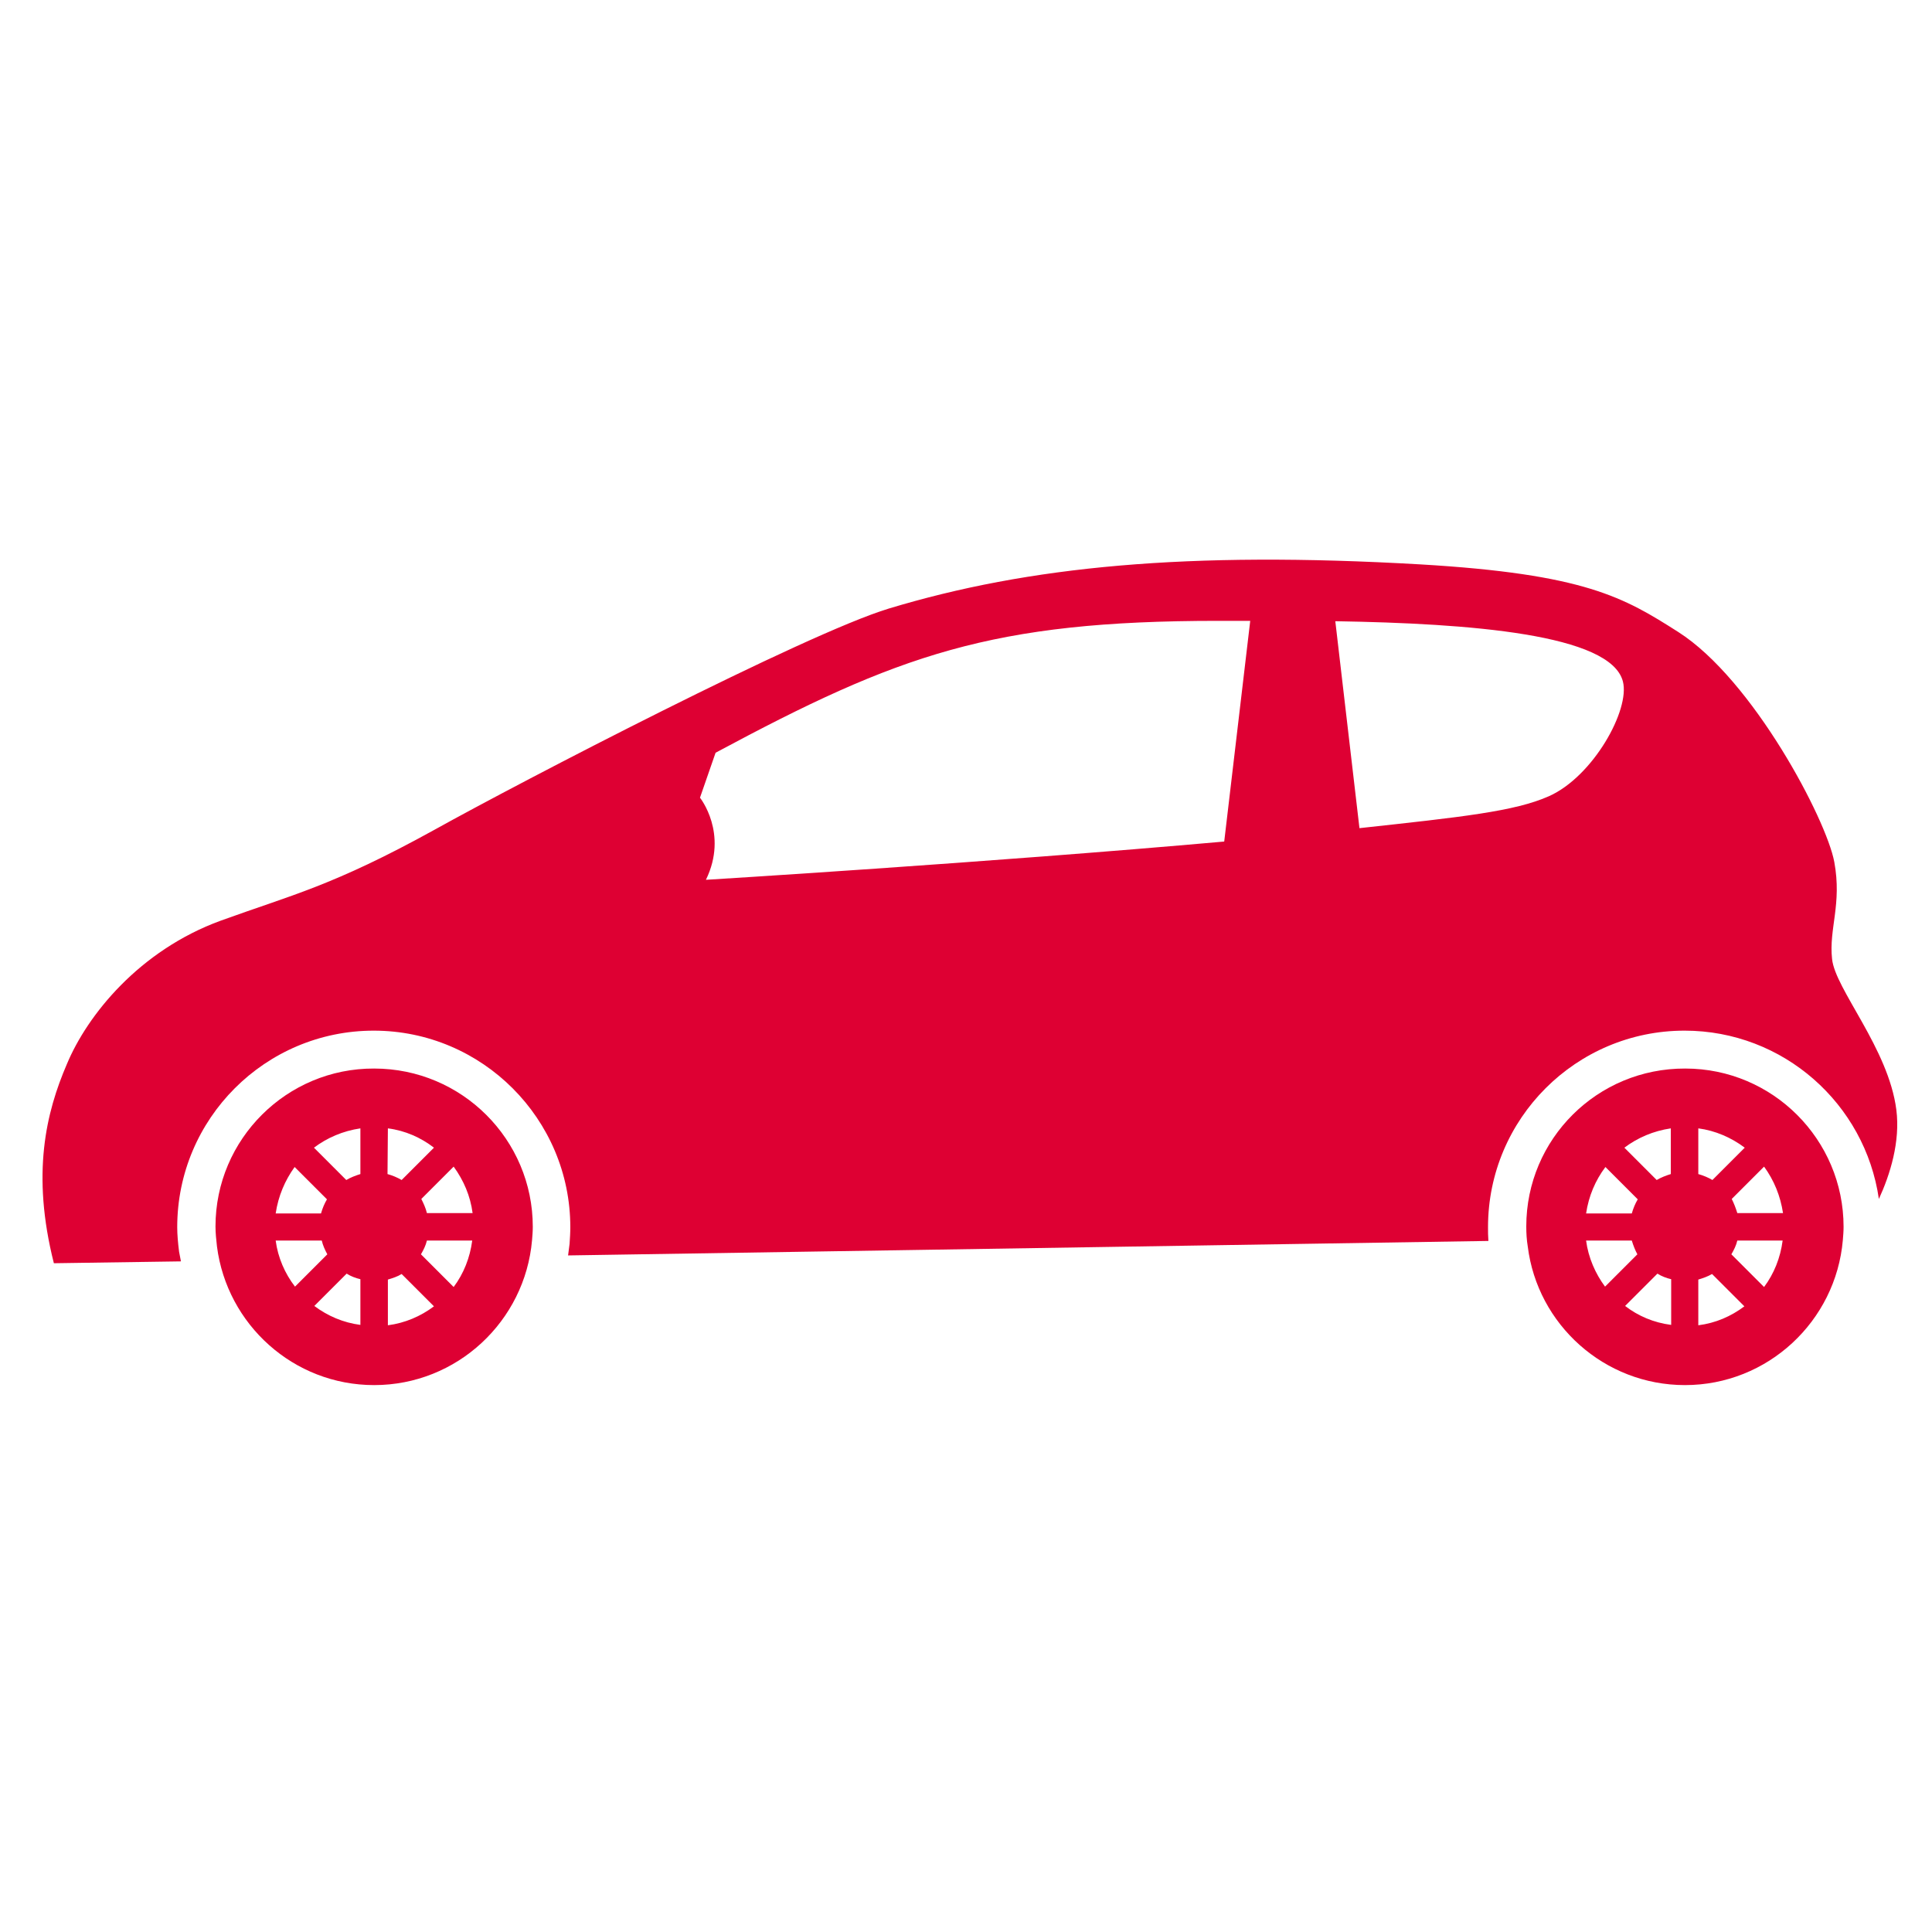 <?xml version="1.0" encoding="utf-8"?>
<!-- Generator: Adobe Illustrator 24.3.0, SVG Export Plug-In . SVG Version: 6.00 Build 0)  -->
<svg version="1.1" id="Layer_1" xmlns="http://www.w3.org/2000/svg" xmlns:xlink="http://www.w3.org/1999/xlink" x="0px" y="0px"
	 viewBox="0 0 520 520" style="enable-background:new 0 0 520 520;" xml:space="preserve">
<style type="text/css">
	.st0{fill:#DE0033;}
</style>
<g>
	<path class="st0" d="M410.8,330.1c0,1.8,0.1,3.6,0.4,5.4c2.6,21,20.6,37.3,42.3,37.3c22.3,0,40.6-17.2,42.5-39
		c0.1-1.2,0.2-2.4,0.2-3.6c0-23.5-19.1-42.6-42.6-42.6C429.9,287.5,410.8,306.6,410.8,330.1L410.8,330.1z M479.9,326.5h-12.3
		c-0.4-1.3-0.9-2.6-1.5-3.8l8.7-8.7C477.5,317.7,479.2,321.9,479.9,326.5L479.9,326.5z M474.8,346.4l-8.8-8.8
		c0.7-1.2,1.3-2.4,1.6-3.7h12.2C479.2,338.5,477.5,342.8,474.8,346.4L474.8,346.4z M457.1,344.4c1.3-0.4,2.5-0.8,3.7-1.5l8.7,8.7
		c-3.6,2.7-7.7,4.5-12.4,5.1L457.1,344.4L457.1,344.4z M457.1,303.7c4.6,0.6,8.9,2.5,12.5,5.2l-8.7,8.7c-1.2-0.7-2.4-1.2-3.8-1.6
		V303.7z M432.1,314.1l8.7,8.7c-0.7,1.2-1.2,2.4-1.6,3.8h-12.3C427.6,321.9,429.4,317.7,432.1,314.1L432.1,314.1z M449.7,316
		c-1.3,0.4-2.6,0.9-3.8,1.6l-8.7-8.7c3.6-2.7,7.8-4.5,12.5-5.2V316z M437.4,351.5l8.7-8.7c1.1,0.7,2.4,1.2,3.7,1.5v12.3
		C445.1,356,440.9,354.2,437.4,351.5L437.4,351.5z M426.9,333.9h12.3c0.4,1.3,0.9,2.6,1.5,3.7l-8.7,8.7
		C429.4,342.8,427.5,338.5,426.9,333.9L426.9,333.9z"/>
	<g>
		<path class="st0" d="M58,330.1c0,1.8,0.2,3.6,0.4,5.4c2.7,21,20.6,37.3,42.3,37.3c22.3,0,40.6-17.2,42.5-39
			c0.1-1.2,0.2-2.4,0.2-3.6c0-23.5-19.1-42.6-42.7-42.6C77.2,287.5,58,306.6,58,330.1L58,330.1z M127.2,326.5h-12.3
			c-0.3-1.3-0.9-2.6-1.5-3.8l8.7-8.7C124.8,317.7,126.6,321.9,127.2,326.5L127.2,326.5z M122.1,346.4l-8.8-8.8
			c0.7-1.2,1.3-2.4,1.6-3.7h12.2C126.5,338.5,124.8,342.8,122.1,346.4L122.1,346.4z M104.4,344.4c1.3-0.4,2.6-0.8,3.7-1.5l8.7,8.7
			c-3.6,2.7-7.8,4.5-12.4,5.1L104.4,344.4L104.4,344.4L104.4,344.4z M104.4,303.7c4.7,0.6,8.9,2.5,12.4,5.2l-8.7,8.7
			c-1.2-0.7-2.4-1.2-3.8-1.6L104.4,303.7L104.4,303.7z M79.3,314.1l8.7,8.7c-0.7,1.2-1.2,2.4-1.6,3.8H74.2
			C74.9,321.9,76.7,317.7,79.3,314.1L79.3,314.1z M97,316c-1.3,0.4-2.6,0.9-3.8,1.6l-8.7-8.7c3.6-2.7,7.8-4.5,12.5-5.2V316z
			 M84.6,351.5l8.7-8.7c1.1,0.7,2.4,1.2,3.7,1.5v12.3C92.4,356,88.2,354.2,84.6,351.5L84.6,351.5z M74.2,333.9h12.4
			c0.3,1.3,0.9,2.6,1.5,3.7l-8.7,8.7C76.7,342.8,74.8,338.5,74.2,333.9L74.2,333.9z"/>
		<path class="st0" d="M14.5,340l34.2-0.5c-0.2-0.9-0.3-1.7-0.5-2.6c-0.3-2.4-0.5-4.6-0.5-6.6c0-29.2,23.7-52.9,52.9-52.9
			s52.9,23.8,52.9,52.9c0,1.5-0.1,3-0.2,4.5c-0.1,1-0.3,2.1-0.4,3.1l247.7-3.9c-0.1-1.3-0.1-2.5-0.1-3.7c0-29.2,23.7-52.9,52.9-52.9
			c26.6,0,48.6,19.7,52.3,45.3c3-6.5,5.8-15.4,4.7-24c-2.1-16.5-16.5-32.5-17.3-40.6c-0.9-8.1,2.7-14.7,0.6-26.1
			c-2.1-11.4-21.9-49.1-42-61.9c-14.6-9.3-25.1-15.6-69.5-18.2c-62.5-3.6-105.3,0.5-143,11.9c-22.4,6.8-99,46.6-122.2,59.5
			c-27.5,15.2-38.6,17.6-57.6,24.5c-21.9,8-35.9,25.4-41.4,38.6C12.4,299.4,8.4,315.9,14.5,340L14.5,340z M365.9,222.9l-6.5-55.7
			c36.4,0.6,74.1,3.5,77.4,16.2c2,7.6-8,25.6-19.9,30.9C407.7,218.4,393.4,219.9,365.9,222.9L365.9,222.9z M188.4,214.7l4.2-12.1
			c49.2-26.4,74.3-35.5,135.3-35.5h8.6l-7,59.4c-64,5.7-139.5,10.3-139.5,10.3C196.1,224.3,188.4,214.7,188.4,214.7L188.4,214.7z"/>
	</g>
</g>
</svg>
